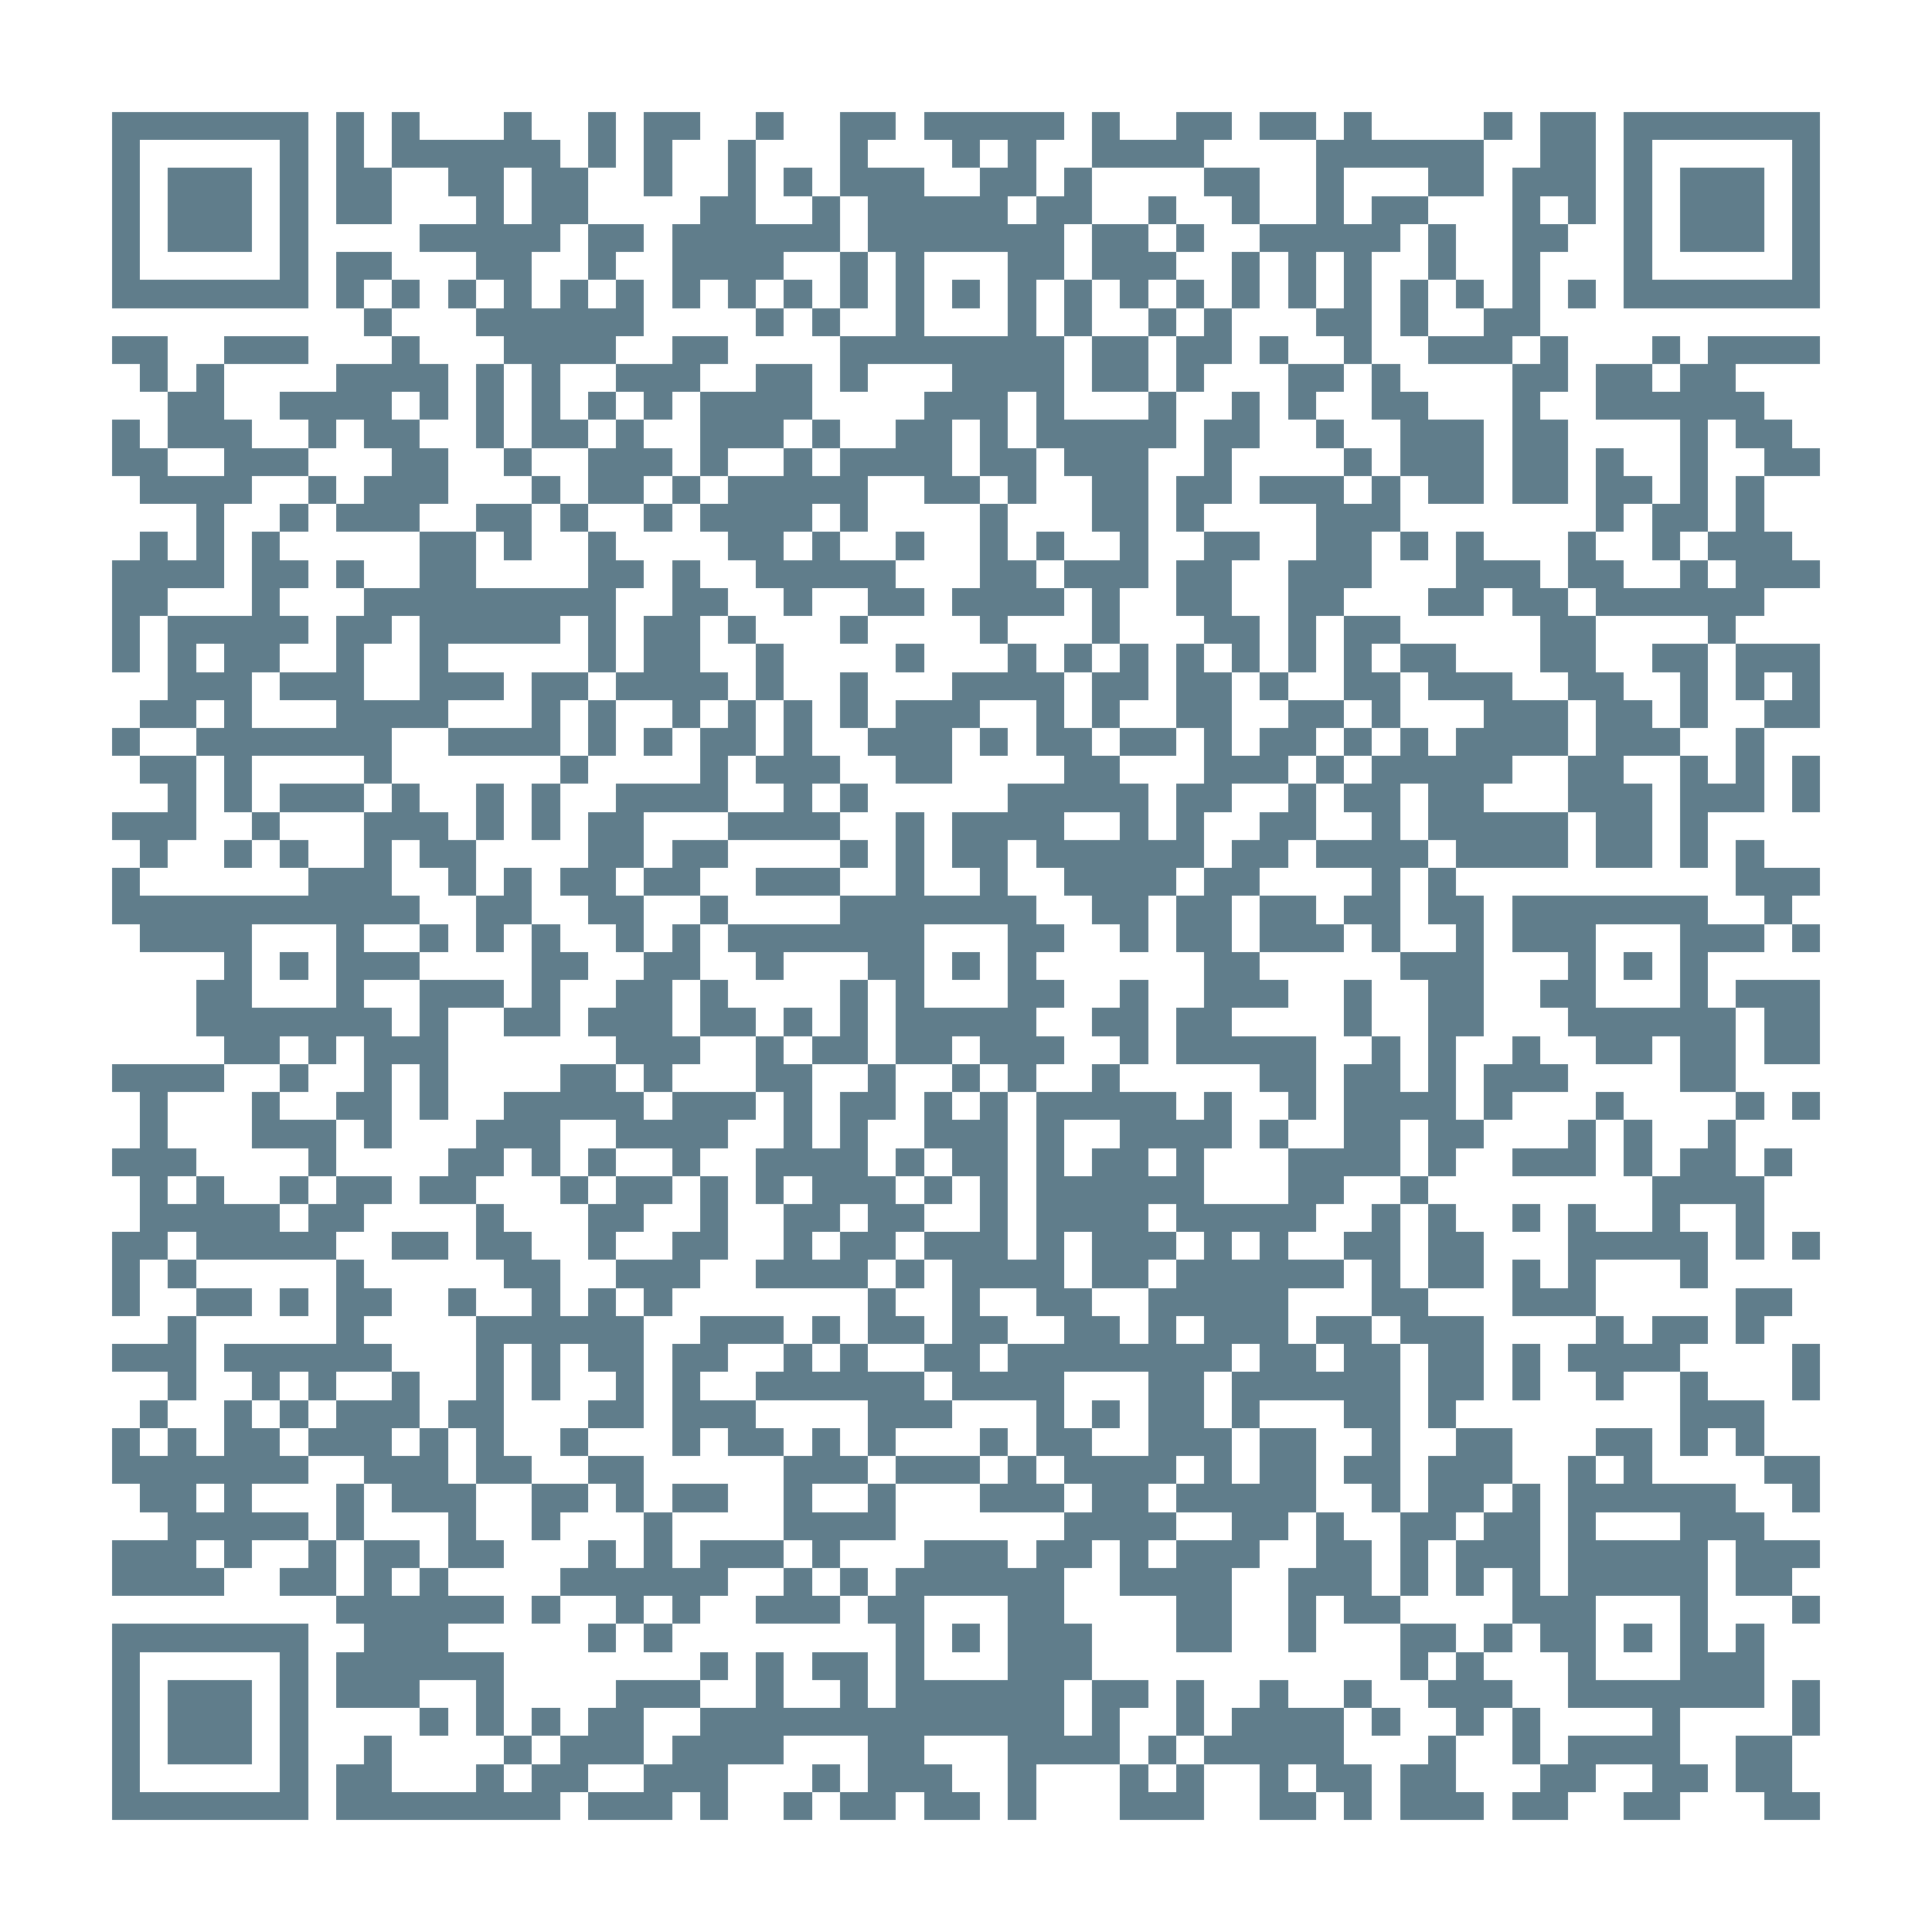 <svg xmlns="http://www.w3.org/2000/svg" shape-rendering="crispEdges" height="250" width="250" viewBox="0 0 69 69"><path fill="#ffffff00" d="M0,0 h69v69H0z"/><path fill="#607d8b" d="M4 4h7v1H4zM12 4h1v1H12zM14 4h1v1H14zM18 4h1v1H18zM21 4h1v1H21zM23 4h2v1H23zM27 4h1v1H27zM30 4h2v1H30zM33 4h5v1H33zM39 4h1v1H39zM42 4h2v1H42zM45 4h2v1H45zM48 4h1v1H48zM53 4h1v1H53zM55 4h2v1H55zM58,4 h7v1H58zM4 5h1v1H4zM10 5h1v1H10zM12 5h1v1H12zM14 5h6v1H14zM21 5h1v1H21zM23 5h1v1H23zM26 5h1v1H26zM30 5h1v1H30zM34 5h1v1H34zM36 5h1v1H36zM39 5h4v1H39zM47 5h6v1H47zM55 5h2v1H55zM58 5h1v1H58zM64,5 h1v1H64zM4 6h1v1H4zM6 6h3v1H6zM10 6h1v1H10zM12 6h2v1H12zM16 6h2v1H16zM19 6h2v1H19zM23 6h1v1H23zM26 6h1v1H26zM28 6h1v1H28zM30 6h3v1H30zM35 6h2v1H35zM38 6h1v1H38zM43 6h2v1H43zM47 6h1v1H47zM51 6h2v1H51zM54 6h3v1H54zM58 6h1v1H58zM60 6h3v1H60zM64,6 h1v1H64zM4 7h1v1H4zM6 7h3v1H6zM10 7h1v1H10zM12 7h2v1H12zM17 7h1v1H17zM19 7h2v1H19zM25 7h2v1H25zM29 7h1v1H29zM31 7h5v1H31zM37 7h2v1H37zM41 7h1v1H41zM44 7h1v1H44zM47 7h1v1H47zM49 7h2v1H49zM54 7h1v1H54zM56 7h1v1H56zM58 7h1v1H58zM60 7h3v1H60zM64,7 h1v1H64zM4 8h1v1H4zM6 8h3v1H6zM10 8h1v1H10zM15 8h5v1H15zM21 8h2v1H21zM24 8h6v1H24zM31 8h7v1H31zM39 8h2v1H39zM42 8h1v1H42zM45 8h5v1H45zM51 8h1v1H51zM54 8h2v1H54zM58 8h1v1H58zM60 8h3v1H60zM64,8 h1v1H64zM4 9h1v1H4zM10 9h1v1H10zM12 9h2v1H12zM17 9h2v1H17zM21 9h1v1H21zM24 9h4v1H24zM30 9h1v1H30zM32 9h1v1H32zM36 9h2v1H36zM39 9h3v1H39zM44 9h1v1H44zM46 9h1v1H46zM48 9h1v1H48zM51 9h1v1H51zM54 9h1v1H54zM58 9h1v1H58zM64,9 h1v1H64zM4 10h7v1H4zM12 10h1v1H12zM14 10h1v1H14zM16 10h1v1H16zM18 10h1v1H18zM20 10h1v1H20zM22 10h1v1H22zM24 10h1v1H24zM26 10h1v1H26zM28 10h1v1H28zM30 10h1v1H30zM32 10h1v1H32zM34 10h1v1H34zM36 10h1v1H36zM38 10h1v1H38zM40 10h1v1H40zM42 10h1v1H42zM44 10h1v1H44zM46 10h1v1H46zM48 10h1v1H48zM50 10h1v1H50zM52 10h1v1H52zM54 10h1v1H54zM56 10h1v1H56zM58,10 h7v1H58zM13 11h1v1H13zM17 11h6v1H17zM27 11h1v1H27zM29 11h1v1H29zM32 11h1v1H32zM36 11h1v1H36zM38 11h1v1H38zM41 11h1v1H41zM43 11h1v1H43zM47 11h2v1H47zM50 11h1v1H50zM53 11h2v1H53zM4 12h2v1H4zM8 12h3v1H8zM14 12h1v1H14zM18 12h4v1H18zM24 12h2v1H24zM30 12h8v1H30zM39 12h2v1H39zM42 12h2v1H42zM45 12h1v1H45zM48 12h1v1H48zM51 12h3v1H51zM55 12h1v1H55zM59 12h1v1H59zM61,12 h4v1H61zM5 13h1v1H5zM7 13h1v1H7zM12 13h4v1H12zM17 13h1v1H17zM19 13h1v1H19zM22 13h3v1H22zM27 13h2v1H27zM30 13h1v1H30zM34 13h4v1H34zM39 13h2v1H39zM42 13h1v1H42zM46 13h2v1H46zM49 13h1v1H49zM54 13h2v1H54zM57 13h2v1H57zM60 13h2v1H60zM6 14h2v1H6zM10 14h4v1H10zM15 14h1v1H15zM17 14h1v1H17zM19 14h1v1H19zM21 14h1v1H21zM23 14h1v1H23zM25 14h4v1H25zM33 14h3v1H33zM37 14h1v1H37zM41 14h1v1H41zM44 14h1v1H44zM46 14h1v1H46zM49 14h2v1H49zM54 14h1v1H54zM57 14h6v1H57zM4 15h1v1H4zM6 15h3v1H6zM11 15h1v1H11zM13 15h2v1H13zM17 15h1v1H17zM19 15h2v1H19zM22 15h1v1H22zM25 15h3v1H25zM29 15h1v1H29zM32 15h2v1H32zM35 15h1v1H35zM37 15h5v1H37zM43 15h2v1H43zM47 15h1v1H47zM50 15h3v1H50zM54 15h2v1H54zM60 15h1v1H60zM62 15h2v1H62zM4 16h2v1H4zM8 16h3v1H8zM14 16h2v1H14zM18 16h1v1H18zM21 16h3v1H21zM25 16h1v1H25zM28 16h1v1H28zM30 16h4v1H30zM35 16h2v1H35zM38 16h3v1H38zM43 16h1v1H43zM48 16h1v1H48zM50 16h3v1H50zM54 16h2v1H54zM57 16h1v1H57zM60 16h1v1H60zM63,16 h2v1H63zM5 17h4v1H5zM11 17h1v1H11zM13 17h3v1H13zM19 17h1v1H19zM21 17h2v1H21zM24 17h1v1H24zM26 17h5v1H26zM33 17h2v1H33zM36 17h1v1H36zM39 17h2v1H39zM42 17h2v1H42zM45 17h3v1H45zM49 17h1v1H49zM51 17h2v1H51zM54 17h2v1H54zM57 17h2v1H57zM60 17h1v1H60zM62 17h1v1H62zM7 18h1v1H7zM10 18h1v1H10zM12 18h3v1H12zM17 18h2v1H17zM20 18h1v1H20zM23 18h1v1H23zM25 18h4v1H25zM30 18h1v1H30zM35 18h1v1H35zM39 18h2v1H39zM42 18h1v1H42zM47 18h3v1H47zM57 18h1v1H57zM59 18h2v1H59zM62 18h1v1H62zM5 19h1v1H5zM7 19h1v1H7zM9 19h1v1H9zM15 19h2v1H15zM18 19h1v1H18zM21 19h1v1H21zM26 19h2v1H26zM29 19h1v1H29zM32 19h1v1H32zM35 19h1v1H35zM37 19h1v1H37zM40 19h1v1H40zM43 19h2v1H43zM47 19h2v1H47zM50 19h1v1H50zM52 19h1v1H52zM56 19h1v1H56zM59 19h1v1H59zM61 19h3v1H61zM4 20h4v1H4zM9 20h2v1H9zM12 20h1v1H12zM15 20h2v1H15zM21 20h2v1H21zM24 20h1v1H24zM27 20h5v1H27zM35 20h2v1H35zM38 20h3v1H38zM42 20h2v1H42zM46 20h3v1H46zM52 20h3v1H52zM56 20h2v1H56zM60 20h1v1H60zM62,20 h3v1H62zM4 21h2v1H4zM9 21h1v1H9zM13 21h9v1H13zM24 21h2v1H24zM28 21h1v1H28zM31 21h2v1H31zM34 21h4v1H34zM39 21h1v1H39zM42 21h2v1H42zM46 21h2v1H46zM51 21h2v1H51zM54 21h2v1H54zM57 21h6v1H57zM4 22h1v1H4zM6 22h5v1H6zM12 22h2v1H12zM15 22h5v1H15zM21 22h1v1H21zM23 22h2v1H23zM26 22h1v1H26zM30 22h1v1H30zM35 22h1v1H35zM39 22h1v1H39zM43 22h2v1H43zM46 22h1v1H46zM48 22h2v1H48zM55 22h2v1H55zM61 22h1v1H61zM4 23h1v1H4zM6 23h1v1H6zM8 23h2v1H8zM12 23h1v1H12zM15 23h1v1H15zM21 23h1v1H21zM23 23h2v1H23zM27 23h1v1H27zM32 23h1v1H32zM36 23h1v1H36zM38 23h1v1H38zM40 23h1v1H40zM42 23h1v1H42zM44 23h1v1H44zM46 23h1v1H46zM48 23h1v1H48zM50 23h2v1H50zM55 23h2v1H55zM59 23h2v1H59zM62,23 h3v1H62zM6 24h3v1H6zM10 24h3v1H10zM15 24h3v1H15zM19 24h2v1H19zM22 24h4v1H22zM27 24h1v1H27zM30 24h1v1H30zM34 24h4v1H34zM39 24h2v1H39zM42 24h2v1H42zM45 24h1v1H45zM48 24h2v1H48zM51 24h3v1H51zM56 24h2v1H56zM60 24h1v1H60zM62 24h1v1H62zM64,24 h1v1H64zM5 25h2v1H5zM8 25h1v1H8zM12 25h4v1H12zM19 25h1v1H19zM21 25h1v1H21zM24 25h1v1H24zM26 25h1v1H26zM28 25h1v1H28zM30 25h1v1H30zM32 25h3v1H32zM37 25h1v1H37zM39 25h1v1H39zM42 25h2v1H42zM46 25h2v1H46zM49 25h1v1H49zM53 25h3v1H53zM57 25h2v1H57zM60 25h1v1H60zM63,25 h2v1H63zM4 26h1v1H4zM7 26h7v1H7zM16 26h4v1H16zM21 26h1v1H21zM23 26h1v1H23zM25 26h2v1H25zM28 26h1v1H28zM31 26h3v1H31zM35 26h1v1H35zM37 26h2v1H37zM40 26h2v1H40zM43 26h1v1H43zM45 26h2v1H45zM48 26h1v1H48zM50 26h1v1H50zM52 26h4v1H52zM57 26h3v1H57zM62 26h1v1H62zM5 27h2v1H5zM8 27h1v1H8zM13 27h1v1H13zM20 27h1v1H20zM25 27h1v1H25zM27 27h3v1H27zM32 27h2v1H32zM38 27h2v1H38zM43 27h3v1H43zM47 27h1v1H47zM49 27h5v1H49zM56 27h2v1H56zM60 27h1v1H60zM62 27h1v1H62zM64,27 h1v1H64zM6 28h1v1H6zM8 28h1v1H8zM10 28h3v1H10zM14 28h1v1H14zM17 28h1v1H17zM19 28h1v1H19zM22 28h4v1H22zM28 28h1v1H28zM30 28h1v1H30zM36 28h5v1H36zM42 28h2v1H42zM46 28h1v1H46zM48 28h2v1H48zM51 28h2v1H51zM56 28h3v1H56zM60 28h3v1H60zM64,28 h1v1H64zM4 29h3v1H4zM9 29h1v1H9zM13 29h3v1H13zM17 29h1v1H17zM19 29h1v1H19zM21 29h2v1H21zM26 29h4v1H26zM32 29h1v1H32zM34 29h4v1H34zM40 29h1v1H40zM42 29h1v1H42zM45 29h2v1H45zM49 29h1v1H49zM51 29h5v1H51zM57 29h2v1H57zM60 29h1v1H60zM5 30h1v1H5zM8 30h1v1H8zM10 30h1v1H10zM13 30h1v1H13zM15 30h2v1H15zM21 30h2v1H21zM24 30h2v1H24zM30 30h1v1H30zM32 30h1v1H32zM34 30h2v1H34zM37 30h6v1H37zM44 30h2v1H44zM47 30h4v1H47zM52 30h4v1H52zM57 30h2v1H57zM60 30h1v1H60zM62 30h1v1H62zM4 31h1v1H4zM11 31h3v1H11zM16 31h1v1H16zM18 31h1v1H18zM20 31h2v1H20zM23 31h2v1H23zM27 31h3v1H27zM32 31h1v1H32zM35 31h1v1H35zM38 31h4v1H38zM43 31h2v1H43zM49 31h1v1H49zM51 31h1v1H51zM62,31 h3v1H62zM4 32h11v1H4zM17 32h2v1H17zM21 32h2v1H21zM25 32h1v1H25zM30 32h7v1H30zM39 32h2v1H39zM42 32h2v1H42zM45 32h2v1H45zM48 32h2v1H48zM51 32h2v1H51zM54 32h7v1H54zM63 32h1v1H63zM5 33h4v1H5zM12 33h1v1H12zM15 33h1v1H15zM17 33h1v1H17zM19 33h1v1H19zM22 33h1v1H22zM24 33h1v1H24zM26 33h7v1H26zM36 33h2v1H36zM40 33h1v1H40zM42 33h2v1H42zM45 33h3v1H45zM49 33h1v1H49zM52 33h1v1H52zM54 33h3v1H54zM60 33h3v1H60zM64,33 h1v1H64zM8 34h1v1H8zM10 34h1v1H10zM12 34h3v1H12zM19 34h2v1H19zM23 34h2v1H23zM27 34h1v1H27zM31 34h2v1H31zM34 34h1v1H34zM36 34h1v1H36zM43 34h2v1H43zM50 34h3v1H50zM56 34h1v1H56zM58 34h1v1H58zM60 34h1v1H60zM7 35h2v1H7zM12 35h1v1H12zM15 35h3v1H15zM19 35h1v1H19zM22 35h2v1H22zM25 35h1v1H25zM30 35h1v1H30zM32 35h1v1H32zM36 35h2v1H36zM40 35h1v1H40zM43 35h3v1H43zM48 35h1v1H48zM51 35h2v1H51zM55 35h2v1H55zM60 35h1v1H60zM62,35 h3v1H62zM7 36h7v1H7zM15 36h1v1H15zM18 36h2v1H18zM21 36h3v1H21zM25 36h2v1H25zM28 36h1v1H28zM30 36h1v1H30zM32 36h5v1H32zM39 36h2v1H39zM42 36h2v1H42zM48 36h1v1H48zM51 36h2v1H51zM56 36h6v1H56zM63,36 h2v1H63zM8 37h2v1H8zM11 37h1v1H11zM13 37h3v1H13zM22 37h3v1H22zM27 37h1v1H27zM29 37h2v1H29zM32 37h2v1H32zM35 37h3v1H35zM40 37h1v1H40zM42 37h5v1H42zM49 37h1v1H49zM51 37h1v1H51zM54 37h1v1H54zM57 37h2v1H57zM60 37h2v1H60zM63,37 h2v1H63zM4 38h4v1H4zM10 38h1v1H10zM13 38h1v1H13zM15 38h1v1H15zM20 38h2v1H20zM23 38h1v1H23zM27 38h2v1H27zM31 38h1v1H31zM34 38h1v1H34zM36 38h1v1H36zM39 38h1v1H39zM45 38h2v1H45zM48 38h2v1H48zM51 38h1v1H51zM53 38h3v1H53zM60 38h2v1H60zM5 39h1v1H5zM9 39h1v1H9zM12 39h2v1H12zM15 39h1v1H15zM18 39h5v1H18zM24 39h3v1H24zM28 39h1v1H28zM30 39h2v1H30zM33 39h1v1H33zM35 39h1v1H35zM37 39h5v1H37zM43 39h1v1H43zM46 39h1v1H46zM48 39h4v1H48zM53 39h1v1H53zM57 39h1v1H57zM62 39h1v1H62zM64,39 h1v1H64zM5 40h1v1H5zM9 40h3v1H9zM13 40h1v1H13zM17 40h3v1H17zM22 40h4v1H22zM28 40h1v1H28zM30 40h1v1H30zM33 40h3v1H33zM37 40h1v1H37zM40 40h4v1H40zM45 40h1v1H45zM48 40h2v1H48zM51 40h2v1H51zM56 40h1v1H56zM58 40h1v1H58zM61 40h1v1H61zM4 41h3v1H4zM11 41h1v1H11zM16 41h2v1H16zM19 41h1v1H19zM21 41h1v1H21zM24 41h1v1H24zM27 41h4v1H27zM32 41h1v1H32zM34 41h2v1H34zM37 41h1v1H37zM39 41h2v1H39zM42 41h1v1H42zM46 41h4v1H46zM51 41h1v1H51zM54 41h3v1H54zM58 41h1v1H58zM60 41h2v1H60zM63 41h1v1H63zM5 42h1v1H5zM7 42h1v1H7zM10 42h1v1H10zM12 42h2v1H12zM15 42h2v1H15zM20 42h1v1H20zM22 42h2v1H22zM25 42h1v1H25zM27 42h1v1H27zM29 42h3v1H29zM33 42h1v1H33zM35 42h1v1H35zM37 42h6v1H37zM46 42h2v1H46zM50 42h1v1H50zM59 42h4v1H59zM5 43h5v1H5zM11 43h2v1H11zM17 43h1v1H17zM21 43h2v1H21zM25 43h1v1H25zM28 43h2v1H28zM31 43h2v1H31zM35 43h1v1H35zM37 43h4v1H37zM42 43h5v1H42zM49 43h1v1H49zM51 43h1v1H51zM54 43h1v1H54zM56 43h1v1H56zM59 43h1v1H59zM62 43h1v1H62zM4 44h2v1H4zM7 44h5v1H7zM14 44h2v1H14zM17 44h2v1H17zM21 44h1v1H21zM24 44h2v1H24zM28 44h1v1H28zM30 44h2v1H30zM33 44h3v1H33zM37 44h1v1H37zM39 44h3v1H39zM43 44h1v1H43zM45 44h1v1H45zM48 44h2v1H48zM51 44h2v1H51zM56 44h5v1H56zM62 44h1v1H62zM64,44 h1v1H64zM4 45h1v1H4zM6 45h1v1H6zM12 45h1v1H12zM18 45h2v1H18zM22 45h3v1H22zM27 45h4v1H27zM32 45h1v1H32zM34 45h4v1H34zM39 45h2v1H39zM42 45h6v1H42zM49 45h1v1H49zM51 45h2v1H51zM54 45h1v1H54zM56 45h1v1H56zM60 45h1v1H60zM4 46h1v1H4zM7 46h2v1H7zM10 46h1v1H10zM12 46h2v1H12zM16 46h1v1H16zM19 46h1v1H19zM21 46h1v1H21zM23 46h1v1H23zM31 46h1v1H31zM34 46h1v1H34zM37 46h2v1H37zM41 46h5v1H41zM49 46h2v1H49zM54 46h3v1H54zM62 46h2v1H62zM6 47h1v1H6zM12 47h1v1H12zM17 47h6v1H17zM25 47h3v1H25zM29 47h1v1H29zM31 47h2v1H31zM34 47h2v1H34zM38 47h2v1H38zM41 47h1v1H41zM43 47h3v1H43zM47 47h2v1H47zM50 47h3v1H50zM57 47h1v1H57zM59 47h2v1H59zM62 47h1v1H62zM4 48h3v1H4zM8 48h6v1H8zM17 48h1v1H17zM19 48h1v1H19zM21 48h2v1H21zM24 48h2v1H24zM28 48h1v1H28zM30 48h1v1H30zM33 48h2v1H33zM36 48h8v1H36zM45 48h2v1H45zM48 48h2v1H48zM51 48h2v1H51zM54 48h1v1H54zM56 48h4v1H56zM64,48 h1v1H64zM6 49h1v1H6zM9 49h1v1H9zM11 49h1v1H11zM14 49h1v1H14zM17 49h1v1H17zM19 49h1v1H19zM22 49h1v1H22zM24 49h1v1H24zM27 49h6v1H27zM34 49h4v1H34zM41 49h2v1H41zM44 49h6v1H44zM51 49h2v1H51zM54 49h1v1H54zM57 49h1v1H57zM60 49h1v1H60zM64,49 h1v1H64zM5 50h1v1H5zM8 50h1v1H8zM10 50h1v1H10zM12 50h3v1H12zM16 50h2v1H16zM21 50h2v1H21zM24 50h3v1H24zM31 50h3v1H31zM37 50h1v1H37zM39 50h1v1H39zM41 50h2v1H41zM44 50h1v1H44zM48 50h2v1H48zM51 50h1v1H51zM60 50h3v1H60zM4 51h1v1H4zM6 51h1v1H6zM8 51h2v1H8zM11 51h3v1H11zM15 51h1v1H15zM17 51h1v1H17zM20 51h1v1H20zM24 51h1v1H24zM26 51h2v1H26zM29 51h1v1H29zM31 51h1v1H31zM35 51h1v1H35zM37 51h2v1H37zM41 51h3v1H41zM45 51h2v1H45zM49 51h1v1H49zM52 51h2v1H52zM57 51h2v1H57zM60 51h1v1H60zM62 51h1v1H62zM4 52h7v1H4zM13 52h3v1H13zM17 52h2v1H17zM21 52h2v1H21zM28 52h3v1H28zM32 52h3v1H32zM36 52h1v1H36zM38 52h4v1H38zM43 52h1v1H43zM45 52h2v1H45zM48 52h2v1H48zM51 52h3v1H51zM56 52h1v1H56zM58 52h1v1H58zM63,52 h2v1H63zM5 53h2v1H5zM8 53h1v1H8zM12 53h1v1H12zM14 53h3v1H14zM19 53h2v1H19zM22 53h1v1H22zM24 53h2v1H24zM28 53h1v1H28zM31 53h1v1H31zM35 53h3v1H35zM39 53h2v1H39zM42 53h5v1H42zM49 53h1v1H49zM51 53h2v1H51zM54 53h1v1H54zM56 53h6v1H56zM64,53 h1v1H64zM6 54h5v1H6zM12 54h1v1H12zM16 54h1v1H16zM19 54h1v1H19zM23 54h1v1H23zM28 54h4v1H28zM38 54h4v1H38zM44 54h2v1H44zM47 54h1v1H47zM50 54h2v1H50zM53 54h2v1H53zM56 54h1v1H56zM60 54h3v1H60zM4 55h3v1H4zM8 55h1v1H8zM11 55h1v1H11zM13 55h2v1H13zM16 55h2v1H16zM21 55h1v1H21zM23 55h1v1H23zM25 55h3v1H25zM29 55h1v1H29zM33 55h3v1H33zM37 55h2v1H37zM40 55h1v1H40zM42 55h3v1H42zM47 55h2v1H47zM50 55h1v1H50zM52 55h3v1H52zM56 55h5v1H56zM62,55 h3v1H62zM4 56h4v1H4zM10 56h2v1H10zM13 56h1v1H13zM15 56h1v1H15zM20 56h6v1H20zM28 56h1v1H28zM30 56h1v1H30zM32 56h6v1H32zM40 56h4v1H40zM46 56h3v1H46zM50 56h1v1H50zM52 56h1v1H52zM54 56h1v1H54zM56 56h5v1H56zM62 56h2v1H62zM12 57h6v1H12zM19 57h1v1H19zM22 57h1v1H22zM24 57h1v1H24zM27 57h3v1H27zM31 57h2v1H31zM36 57h2v1H36zM42 57h2v1H42zM46 57h1v1H46zM48 57h2v1H48zM54 57h3v1H54zM60 57h1v1H60zM64,57 h1v1H64zM4 58h7v1H4zM13 58h3v1H13zM21 58h1v1H21zM23 58h1v1H23zM32 58h1v1H32zM34 58h1v1H34zM36 58h3v1H36zM42 58h2v1H42zM46 58h1v1H46zM50 58h2v1H50zM53 58h1v1H53zM55 58h2v1H55zM58 58h1v1H58zM60 58h1v1H60zM62 58h1v1H62zM4 59h1v1H4zM10 59h1v1H10zM12 59h6v1H12zM25 59h1v1H25zM27 59h1v1H27zM29 59h2v1H29zM32 59h1v1H32zM36 59h3v1H36zM50 59h1v1H50zM52 59h1v1H52zM56 59h1v1H56zM60 59h3v1H60zM4 60h1v1H4zM6 60h3v1H6zM10 60h1v1H10zM12 60h3v1H12zM17 60h1v1H17zM22 60h3v1H22zM27 60h1v1H27zM30 60h1v1H30zM32 60h6v1H32zM39 60h2v1H39zM42 60h1v1H42zM45 60h1v1H45zM48 60h1v1H48zM51 60h3v1H51zM56 60h7v1H56zM64,60 h1v1H64zM4 61h1v1H4zM6 61h3v1H6zM10 61h1v1H10zM15 61h1v1H15zM17 61h1v1H17zM19 61h1v1H19zM21 61h2v1H21zM25 61h13v1H25zM39 61h1v1H39zM42 61h1v1H42zM44 61h4v1H44zM49 61h1v1H49zM52 61h1v1H52zM54 61h1v1H54zM59 61h1v1H59zM64,61 h1v1H64zM4 62h1v1H4zM6 62h3v1H6zM10 62h1v1H10zM13 62h1v1H13zM18 62h1v1H18zM20 62h3v1H20zM24 62h4v1H24zM31 62h2v1H31zM36 62h4v1H36zM41 62h1v1H41zM43 62h5v1H43zM51 62h1v1H51zM54 62h1v1H54zM56 62h4v1H56zM62 62h2v1H62zM4 63h1v1H4zM10 63h1v1H10zM12 63h2v1H12zM17 63h1v1H17zM19 63h2v1H19zM23 63h3v1H23zM29 63h1v1H29zM31 63h3v1H31zM36 63h1v1H36zM40 63h1v1H40zM42 63h1v1H42zM45 63h1v1H45zM47 63h2v1H47zM50 63h2v1H50zM55 63h2v1H55zM59 63h2v1H59zM62 63h2v1H62zM4 64h7v1H4zM12 64h8v1H12zM21 64h3v1H21zM25 64h1v1H25zM28 64h1v1H28zM30 64h2v1H30zM33 64h2v1H33zM36 64h1v1H36zM40 64h3v1H40zM45 64h2v1H45zM48 64h1v1H48zM50 64h3v1H50zM54 64h2v1H54zM58 64h2v1H58zM63,64 h2v1H63z"/></svg>